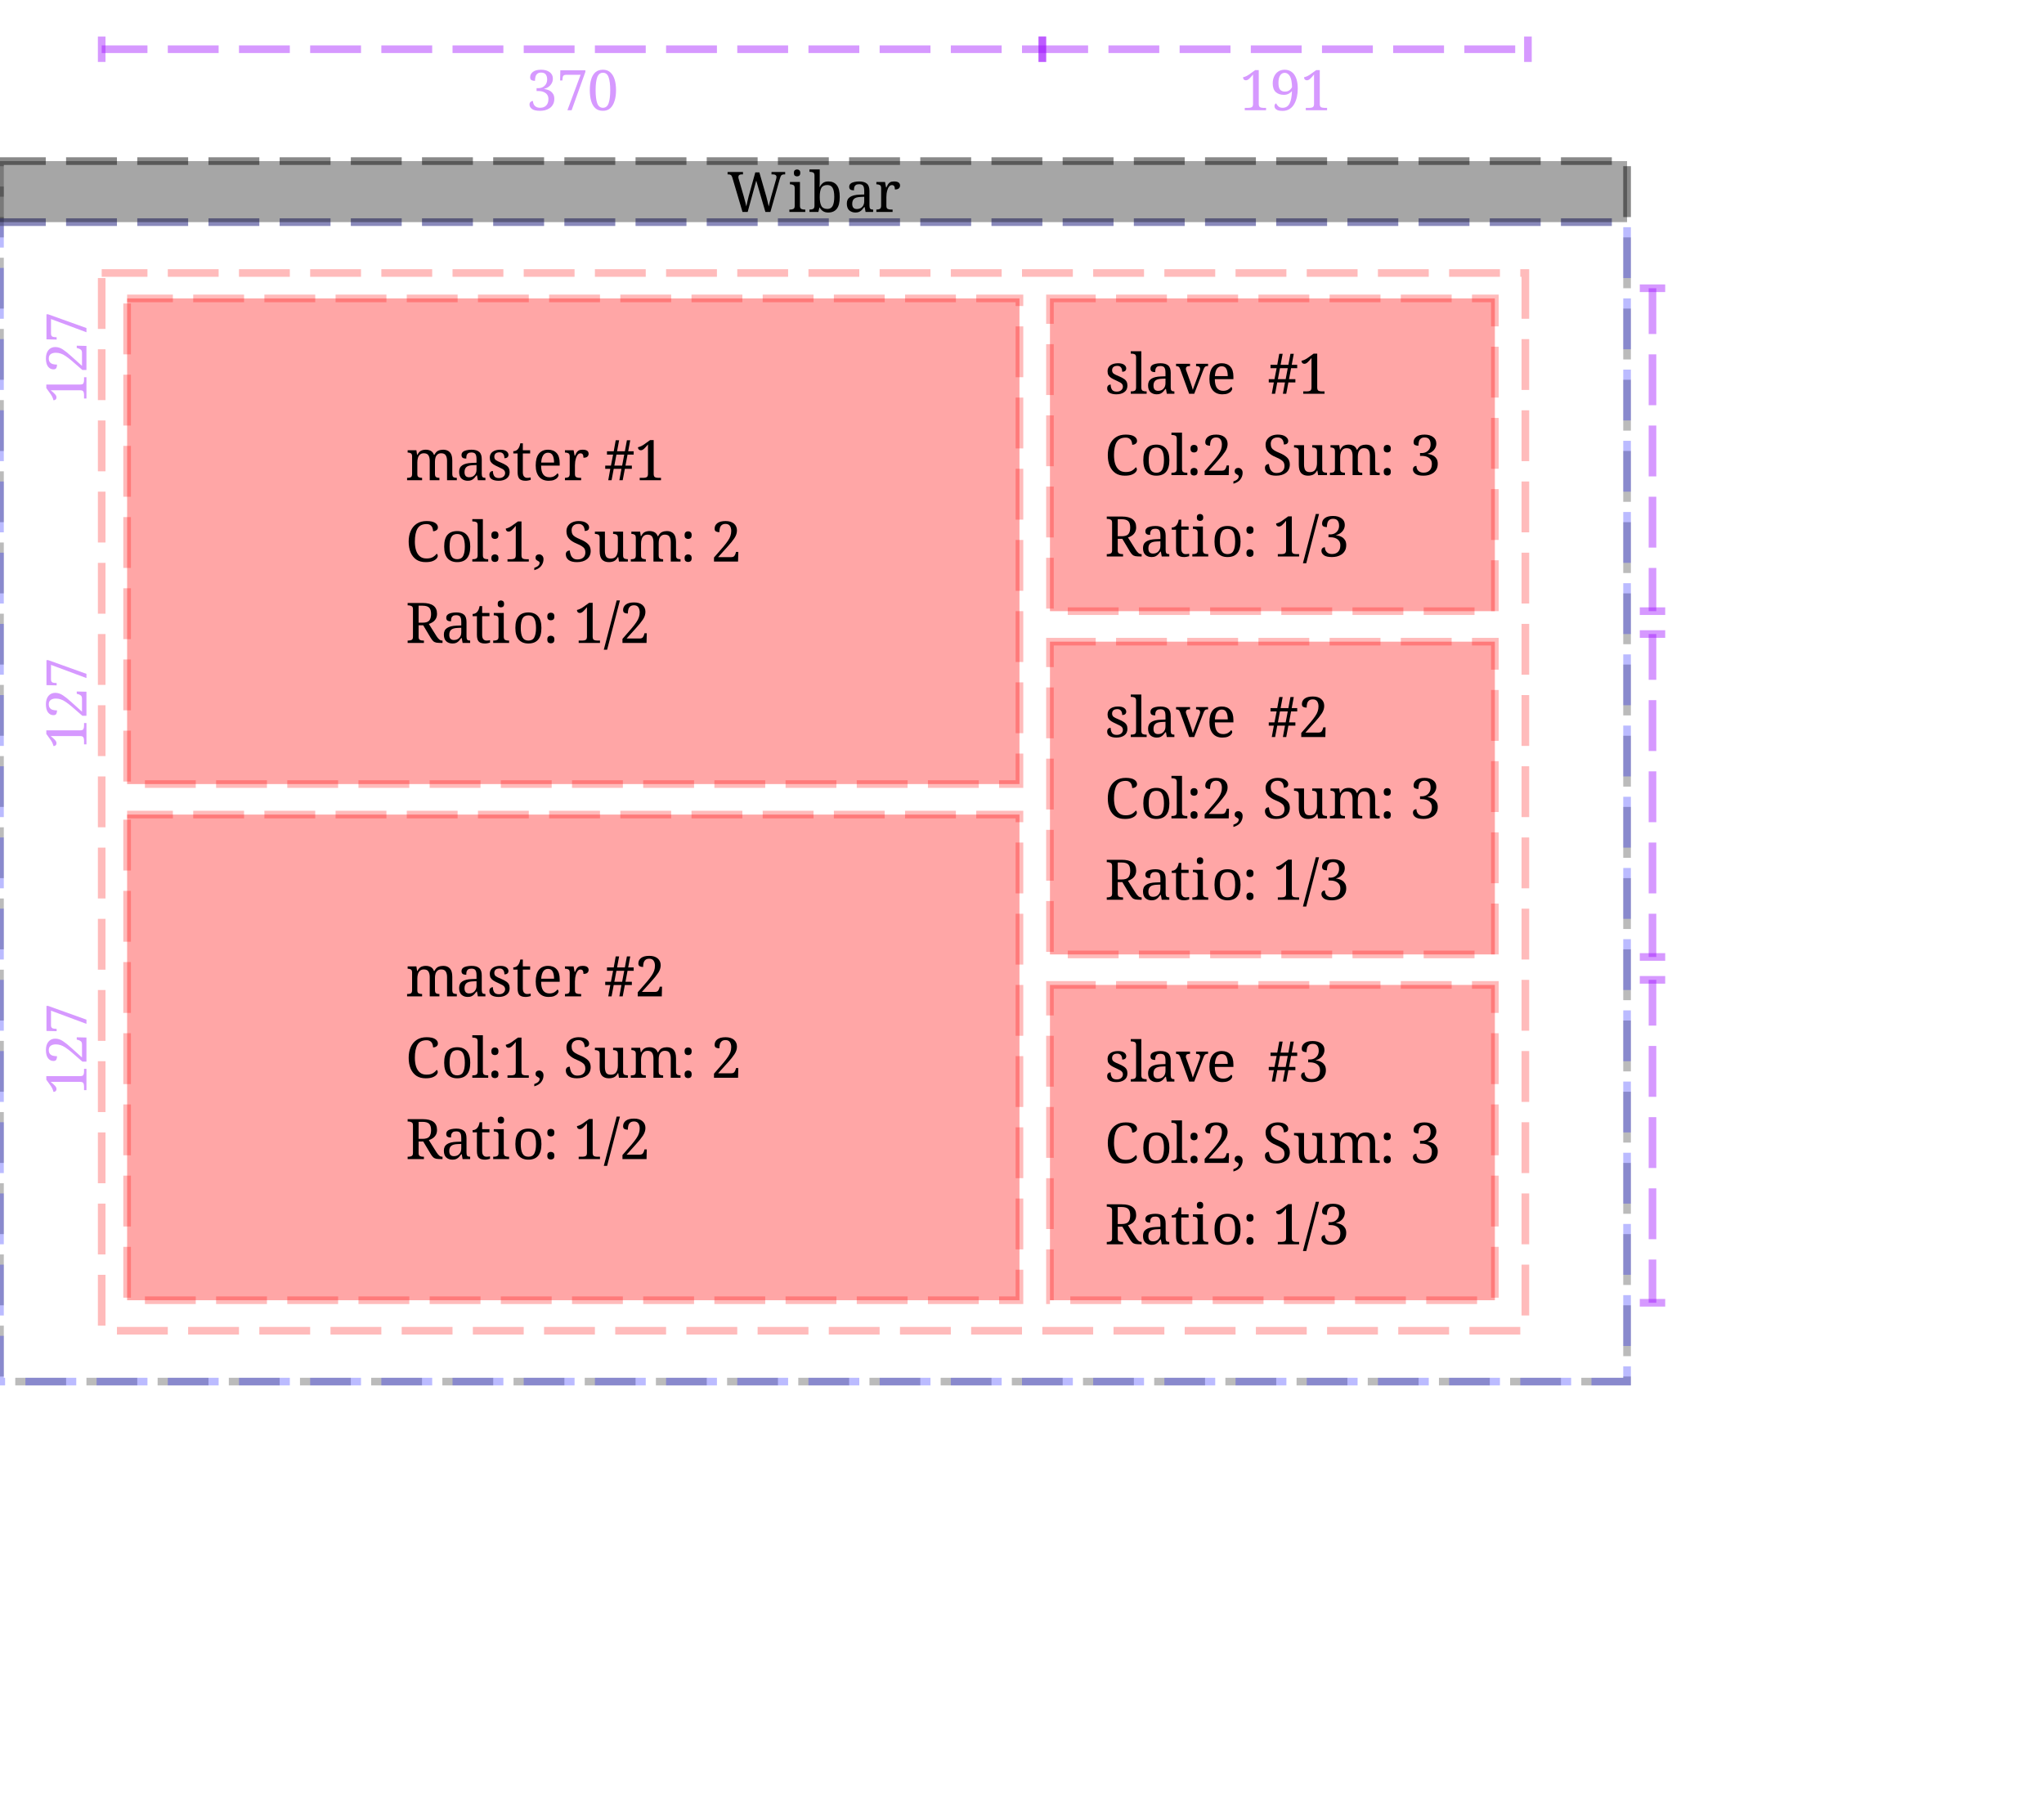 <?xml version="1.0" encoding="UTF-8"?>
<svg xmlns="http://www.w3.org/2000/svg" xmlns:xlink="http://www.w3.org/1999/xlink" width="402pt" height="353.68pt" viewBox="0 0 402 353.68" version="1.1">
<defs>
<g>
<symbol overflow="visible" id="glyph0-0">
<path style="stroke:none;" d="M 1.031 0 L 1.031 -7.859 L 5.562 -7.859 L 5.562 0 Z M 1.594 -0.562 L 5 -0.562 L 5 -7.297 L 1.594 -7.297 Z M 1.594 -0.562 "/>
</symbol>
<symbol overflow="visible" id="glyph0-1">
<path style="stroke:none;" d="M 3.031 0 L 1.016 -6.812 C 0.941 -7.039 0.848 -7.191 0.734 -7.266 C 0.617 -7.348 0.453 -7.391 0.234 -7.391 L 0.094 -7.391 L 0.094 -7.859 L 3.125 -7.859 L 3.125 -7.391 L 2.875 -7.391 C 2.438 -7.391 2.219 -7.211 2.219 -6.859 C 2.219 -6.805 2.223 -6.742 2.234 -6.672 C 2.254 -6.609 2.273 -6.535 2.297 -6.453 L 3.312 -2.938 C 3.406 -2.602 3.492 -2.273 3.578 -1.953 C 3.66 -1.629 3.727 -1.336 3.781 -1.078 C 3.844 -1.359 3.91 -1.672 3.984 -2.016 C 4.055 -2.359 4.141 -2.707 4.234 -3.062 L 5.547 -7.781 L 6.344 -7.781 L 7.719 -3.016 C 7.812 -2.648 7.898 -2.301 7.984 -1.969 C 8.066 -1.633 8.133 -1.336 8.188 -1.078 C 8.238 -1.336 8.301 -1.613 8.375 -1.906 C 8.445 -2.207 8.531 -2.531 8.625 -2.875 L 9.594 -6.281 C 9.613 -6.363 9.641 -6.461 9.672 -6.578 C 9.703 -6.703 9.719 -6.797 9.719 -6.859 C 9.719 -7.211 9.473 -7.391 8.984 -7.391 L 8.734 -7.391 L 8.734 -7.859 L 11.422 -7.859 L 11.422 -7.391 L 11.203 -7.391 C 10.992 -7.391 10.828 -7.336 10.703 -7.234 C 10.586 -7.129 10.477 -6.895 10.375 -6.531 L 8.516 0 L 7.531 0 L 5.734 -6.156 L 4.047 0 Z M 3.031 0 "/>
</symbol>
<symbol overflow="visible" id="glyph0-2">
<path style="stroke:none;" d="M 1.766 -7 C 1.586 -7 1.438 -7.047 1.312 -7.141 C 1.195 -7.242 1.141 -7.422 1.141 -7.672 C 1.141 -7.93 1.195 -8.109 1.312 -8.203 C 1.438 -8.305 1.586 -8.359 1.766 -8.359 C 1.941 -8.359 2.086 -8.305 2.203 -8.203 C 2.328 -8.109 2.391 -7.93 2.391 -7.672 C 2.391 -7.422 2.328 -7.242 2.203 -7.141 C 2.086 -7.047 1.941 -7 1.766 -7 Z M 0.25 0 L 0.25 -0.469 L 0.391 -0.469 C 0.641 -0.469 0.852 -0.508 1.031 -0.594 C 1.207 -0.676 1.297 -0.879 1.297 -1.203 L 1.297 -4.688 C 1.297 -5.008 1.207 -5.211 1.031 -5.297 C 0.852 -5.391 0.641 -5.438 0.391 -5.438 L 0.359 -5.438 L 0.359 -5.891 L 2.328 -5.891 L 2.328 -1.25 C 2.328 -0.906 2.414 -0.688 2.594 -0.594 C 2.77 -0.508 2.984 -0.469 3.234 -0.469 L 3.375 -0.469 L 3.375 0 Z M 0.25 0 "/>
</symbol>
<symbol overflow="visible" id="glyph0-3">
<path style="stroke:none;" d="M 3.906 0.109 C 3.477 0.109 3.129 0.02 2.859 -0.156 C 2.598 -0.332 2.383 -0.566 2.219 -0.859 L 2.156 -0.859 L 1.953 0 L 0.203 0 L 0.203 -0.469 L 0.281 -0.469 C 0.531 -0.469 0.742 -0.508 0.922 -0.594 C 1.098 -0.688 1.188 -0.906 1.188 -1.25 L 1.188 -7.156 C 1.188 -7.477 1.098 -7.68 0.922 -7.766 C 0.742 -7.848 0.531 -7.891 0.281 -7.891 L 0.203 -7.891 L 0.203 -8.359 L 2.219 -8.359 L 2.219 -6.344 C 2.219 -6.219 2.219 -6.055 2.219 -5.859 C 2.219 -5.66 2.211 -5.473 2.203 -5.297 C 2.191 -5.117 2.18 -4.988 2.172 -4.906 L 2.219 -4.906 C 2.383 -5.238 2.598 -5.504 2.859 -5.703 C 3.129 -5.898 3.477 -6 3.906 -6 C 4.633 -6 5.191 -5.754 5.578 -5.266 C 5.961 -4.785 6.156 -4.016 6.156 -2.953 C 6.156 -1.891 5.961 -1.113 5.578 -0.625 C 5.191 -0.133 4.633 0.109 3.906 0.109 Z M 3.734 -0.594 C 4.211 -0.594 4.555 -0.797 4.766 -1.203 C 4.973 -1.609 5.078 -2.195 5.078 -2.969 C 5.078 -3.75 4.973 -4.332 4.766 -4.719 C 4.555 -5.102 4.207 -5.297 3.719 -5.297 C 3.145 -5.297 2.75 -5.102 2.531 -4.719 C 2.32 -4.332 2.219 -3.742 2.219 -2.953 C 2.219 -2.191 2.32 -1.609 2.531 -1.203 C 2.75 -0.797 3.148 -0.594 3.734 -0.594 Z M 3.734 -0.594 "/>
</symbol>
<symbol overflow="visible" id="glyph0-4">
<path style="stroke:none;" d="M 2.25 0.109 C 1.758 0.109 1.352 -0.031 1.031 -0.312 C 0.707 -0.602 0.547 -1.051 0.547 -1.656 C 0.547 -2.238 0.754 -2.664 1.172 -2.938 C 1.586 -3.219 2.219 -3.375 3.062 -3.406 L 3.969 -3.438 L 3.969 -4.109 C 3.969 -4.367 3.945 -4.598 3.906 -4.797 C 3.863 -5.004 3.77 -5.164 3.625 -5.281 C 3.477 -5.395 3.254 -5.453 2.953 -5.453 C 2.672 -5.453 2.457 -5.398 2.312 -5.297 C 2.164 -5.191 2.066 -5.051 2.016 -4.875 C 1.973 -4.695 1.953 -4.488 1.953 -4.25 C 1.641 -4.25 1.406 -4.301 1.25 -4.406 C 1.094 -4.52 1.016 -4.703 1.016 -4.953 C 1.016 -5.203 1.102 -5.406 1.281 -5.562 C 1.457 -5.719 1.695 -5.828 2 -5.891 C 2.301 -5.961 2.629 -6 2.984 -6 C 3.66 -6 4.164 -5.852 4.5 -5.562 C 4.832 -5.281 5 -4.797 5 -4.109 L 5 -1.25 C 5 -0.945 5.051 -0.738 5.156 -0.625 C 5.258 -0.52 5.438 -0.469 5.688 -0.469 L 5.719 -0.469 L 5.719 0 L 4.234 0 L 4.062 -0.953 L 3.969 -0.953 C 3.812 -0.742 3.66 -0.562 3.516 -0.406 C 3.367 -0.25 3.195 -0.125 3 -0.031 C 2.812 0.062 2.562 0.109 2.25 0.109 Z M 2.516 -0.578 C 2.953 -0.578 3.301 -0.711 3.562 -0.984 C 3.832 -1.254 3.969 -1.625 3.969 -2.094 L 3.969 -2.984 L 3.266 -2.953 C 2.641 -2.93 2.207 -2.805 1.969 -2.578 C 1.727 -2.359 1.609 -2.031 1.609 -1.594 C 1.609 -0.914 1.91 -0.578 2.516 -0.578 Z M 2.516 -0.578 "/>
</symbol>
<symbol overflow="visible" id="glyph0-5">
<path style="stroke:none;" d="M 0.359 0 L 0.359 -0.469 L 0.391 -0.469 C 0.641 -0.469 0.852 -0.508 1.031 -0.594 C 1.207 -0.688 1.297 -0.906 1.297 -1.25 L 1.297 -4.688 C 1.297 -5.008 1.207 -5.211 1.031 -5.297 C 0.852 -5.391 0.641 -5.438 0.391 -5.438 L 0.359 -5.438 L 0.359 -5.891 L 2.062 -5.891 L 2.266 -4.812 L 2.328 -4.812 C 2.422 -5.031 2.52 -5.227 2.625 -5.406 C 2.738 -5.594 2.883 -5.738 3.062 -5.844 C 3.25 -5.945 3.504 -6 3.828 -6 C 4.234 -6 4.531 -5.93 4.719 -5.797 C 4.914 -5.66 5.016 -5.461 5.016 -5.203 C 5.016 -4.973 4.938 -4.785 4.781 -4.641 C 4.625 -4.492 4.363 -4.422 4 -4.422 C 4 -4.723 3.953 -4.941 3.859 -5.078 C 3.773 -5.211 3.625 -5.281 3.406 -5.281 C 3.207 -5.281 3.035 -5.195 2.891 -5.031 C 2.754 -4.875 2.645 -4.672 2.562 -4.422 C 2.477 -4.172 2.414 -3.91 2.375 -3.641 C 2.344 -3.379 2.328 -3.141 2.328 -2.922 L 2.328 -1.203 C 2.328 -0.879 2.414 -0.676 2.594 -0.594 C 2.781 -0.508 2.992 -0.469 3.234 -0.469 L 3.547 -0.469 L 3.547 0 Z M 0.359 0 "/>
</symbol>
<symbol overflow="visible" id="glyph0-6">
<path style="stroke:none;" d="M 2.312 0.109 C 1.758 0.109 1.316 0.008 0.984 -0.188 C 0.66 -0.383 0.5 -0.676 0.5 -1.062 C 0.5 -1.258 0.535 -1.41 0.609 -1.516 C 0.691 -1.629 0.785 -1.707 0.891 -1.75 C 1.004 -1.789 1.102 -1.812 1.188 -1.812 C 1.188 -1.438 1.27 -1.109 1.438 -0.828 C 1.613 -0.555 1.926 -0.422 2.375 -0.422 C 2.758 -0.422 3.055 -0.516 3.266 -0.703 C 3.484 -0.891 3.594 -1.129 3.594 -1.422 C 3.594 -1.598 3.551 -1.742 3.469 -1.859 C 3.395 -1.984 3.258 -2.102 3.062 -2.219 C 2.863 -2.332 2.586 -2.469 2.234 -2.625 C 1.859 -2.789 1.547 -2.953 1.297 -3.109 C 1.055 -3.266 0.875 -3.445 0.75 -3.656 C 0.633 -3.863 0.578 -4.125 0.578 -4.438 C 0.578 -4.938 0.766 -5.32 1.141 -5.594 C 1.516 -5.863 2.016 -6 2.641 -6 C 3.172 -6 3.57 -5.898 3.844 -5.703 C 4.113 -5.504 4.25 -5.266 4.25 -4.984 C 4.25 -4.785 4.18 -4.625 4.047 -4.5 C 3.91 -4.383 3.711 -4.328 3.453 -4.328 C 3.453 -4.691 3.375 -4.973 3.219 -5.172 C 3.062 -5.379 2.828 -5.484 2.516 -5.484 C 2.141 -5.484 1.867 -5.398 1.703 -5.234 C 1.547 -5.078 1.469 -4.867 1.469 -4.609 C 1.469 -4.328 1.57 -4.109 1.781 -3.953 C 1.988 -3.805 2.336 -3.633 2.828 -3.438 C 3.211 -3.281 3.523 -3.117 3.766 -2.953 C 4.016 -2.797 4.195 -2.609 4.312 -2.391 C 4.426 -2.18 4.484 -1.922 4.484 -1.609 C 4.484 -1.047 4.281 -0.617 3.875 -0.328 C 3.477 -0.035 2.957 0.109 2.312 0.109 Z M 2.312 0.109 "/>
</symbol>
<symbol overflow="visible" id="glyph0-7">
<path style="stroke:none;" d="M 0.141 0 L 0.141 -0.469 L 0.281 -0.469 C 0.531 -0.469 0.742 -0.508 0.922 -0.594 C 1.098 -0.688 1.188 -0.906 1.188 -1.25 L 1.188 -7.156 C 1.188 -7.477 1.098 -7.68 0.922 -7.766 C 0.742 -7.848 0.531 -7.891 0.281 -7.891 L 0.141 -7.891 L 0.141 -8.359 L 2.219 -8.359 L 2.219 -1.25 C 2.219 -0.906 2.305 -0.688 2.484 -0.594 C 2.66 -0.508 2.875 -0.469 3.125 -0.469 L 3.266 -0.469 L 3.266 0 Z M 0.141 0 "/>
</symbol>
<symbol overflow="visible" id="glyph0-8">
<path style="stroke:none;" d="M 2.625 0 L 0.859 -4.844 C 0.773 -5.082 0.676 -5.238 0.562 -5.312 C 0.445 -5.395 0.273 -5.438 0.047 -5.438 L 0.047 -5.891 L 2.797 -5.891 L 2.797 -5.438 L 2.656 -5.438 C 2.207 -5.438 1.984 -5.258 1.984 -4.906 C 1.984 -4.844 1.988 -4.781 2 -4.719 C 2.02 -4.656 2.047 -4.582 2.078 -4.5 L 2.828 -2.422 C 2.93 -2.148 3.031 -1.852 3.125 -1.531 C 3.219 -1.219 3.289 -0.961 3.344 -0.766 C 3.383 -0.922 3.461 -1.145 3.578 -1.438 C 3.691 -1.727 3.797 -2.008 3.891 -2.281 L 4.688 -4.422 C 4.75 -4.598 4.781 -4.754 4.781 -4.891 C 4.781 -5.254 4.539 -5.438 4.062 -5.438 L 3.984 -5.438 L 3.984 -5.891 L 6.344 -5.891 L 6.344 -5.438 L 6.203 -5.438 C 5.992 -5.438 5.832 -5.379 5.719 -5.266 C 5.613 -5.16 5.5 -4.93 5.375 -4.578 L 3.625 0 Z M 2.625 0 "/>
</symbol>
<symbol overflow="visible" id="glyph0-9">
<path style="stroke:none;" d="M 3.156 0.109 C 2.352 0.109 1.727 -0.148 1.281 -0.672 C 0.832 -1.203 0.609 -1.945 0.609 -2.906 C 0.609 -3.926 0.816 -4.695 1.234 -5.219 C 1.66 -5.738 2.266 -6 3.047 -6 C 3.754 -6 4.312 -5.781 4.719 -5.344 C 5.125 -4.906 5.328 -4.25 5.328 -3.375 L 5.328 -2.875 L 1.672 -2.875 C 1.68 -2.07 1.82 -1.488 2.094 -1.125 C 2.375 -0.758 2.781 -0.578 3.312 -0.578 C 3.695 -0.578 4.02 -0.656 4.281 -0.812 C 4.551 -0.977 4.754 -1.16 4.891 -1.359 C 4.941 -1.328 4.988 -1.281 5.031 -1.219 C 5.07 -1.156 5.094 -1.078 5.094 -0.984 C 5.094 -0.836 5.02 -0.676 4.875 -0.5 C 4.738 -0.332 4.523 -0.188 4.234 -0.062 C 3.953 0.051 3.594 0.109 3.156 0.109 Z M 1.688 -3.469 L 4.219 -3.469 C 4.219 -4.051 4.129 -4.52 3.953 -4.875 C 3.773 -5.227 3.469 -5.406 3.031 -5.406 C 2.625 -5.406 2.305 -5.238 2.078 -4.906 C 1.859 -4.57 1.727 -4.094 1.688 -3.469 Z M 1.688 -3.469 "/>
</symbol>
<symbol overflow="visible" id="glyph0-10">
<path style="stroke:none;" d=""/>
</symbol>
<symbol overflow="visible" id="glyph0-11">
<path style="stroke:none;" d="M 0.875 0 L 1.281 -2.234 L 0.281 -2.234 L 0.281 -2.875 L 1.406 -2.875 L 1.828 -5.031 L 0.625 -5.031 L 0.625 -5.688 L 1.953 -5.688 L 2.344 -7.859 L 3.016 -7.859 L 2.609 -5.688 L 4.141 -5.688 L 4.547 -7.859 L 5.203 -7.859 L 4.797 -5.688 L 5.875 -5.688 L 5.875 -5.031 L 4.672 -5.031 L 4.266 -2.875 L 5.516 -2.875 L 5.516 -2.234 L 4.141 -2.234 L 3.719 0 L 3.062 0 L 3.469 -2.234 L 1.953 -2.234 L 1.531 0 Z M 2.078 -2.875 L 3.609 -2.875 L 4.016 -5.031 L 2.484 -5.031 Z M 2.078 -2.875 "/>
</symbol>
<symbol overflow="visible" id="glyph0-12">
<path style="stroke:none;" d="M 0.672 0 L 0.672 -0.797 L 2.516 -2.922 C 2.898 -3.379 3.203 -3.773 3.422 -4.109 C 3.648 -4.441 3.812 -4.758 3.906 -5.062 C 4.008 -5.363 4.062 -5.68 4.062 -6.016 C 4.062 -6.43 3.973 -6.766 3.797 -7.016 C 3.617 -7.273 3.336 -7.406 2.953 -7.406 C 2.617 -7.406 2.363 -7.328 2.188 -7.172 C 2.008 -7.023 1.891 -6.828 1.828 -6.578 C 1.766 -6.336 1.734 -6.07 1.734 -5.781 C 1.473 -5.781 1.25 -5.828 1.062 -5.922 C 0.883 -6.023 0.797 -6.211 0.797 -6.484 C 0.797 -6.91 0.973 -7.266 1.328 -7.547 C 1.691 -7.828 2.234 -7.969 2.953 -7.969 C 3.648 -7.969 4.195 -7.801 4.594 -7.469 C 4.988 -7.133 5.188 -6.688 5.188 -6.125 C 5.188 -5.613 5.023 -5.113 4.703 -4.625 C 4.379 -4.133 3.926 -3.57 3.344 -2.938 L 1.484 -0.875 L 4.031 -0.875 C 4.352 -0.875 4.57 -0.957 4.688 -1.125 C 4.812 -1.301 4.898 -1.492 4.953 -1.703 L 5 -1.906 L 5.453 -1.906 L 5.406 0 Z M 0.672 0 "/>
</symbol>
<symbol overflow="visible" id="glyph0-13">
<path style="stroke:none;" d="M 3.969 0.109 C 3.238 0.109 2.625 -0.055 2.125 -0.391 C 1.633 -0.734 1.258 -1.207 1 -1.812 C 0.75 -2.414 0.625 -3.125 0.625 -3.938 C 0.625 -4.727 0.758 -5.426 1.031 -6.031 C 1.301 -6.633 1.695 -7.109 2.219 -7.453 C 2.738 -7.797 3.383 -7.969 4.156 -7.969 C 4.906 -7.969 5.461 -7.848 5.828 -7.609 C 6.191 -7.379 6.375 -7.086 6.375 -6.734 C 6.375 -6.492 6.281 -6.305 6.094 -6.172 C 5.914 -6.035 5.691 -5.969 5.422 -5.969 C 5.422 -6.188 5.379 -6.406 5.297 -6.625 C 5.223 -6.844 5.094 -7.02 4.906 -7.156 C 4.719 -7.301 4.461 -7.375 4.141 -7.375 C 3.305 -7.375 2.711 -7.078 2.359 -6.484 C 2.016 -5.891 1.844 -5.039 1.844 -3.938 C 1.844 -3.281 1.922 -2.703 2.078 -2.203 C 2.242 -1.703 2.492 -1.312 2.828 -1.031 C 3.16 -0.75 3.598 -0.609 4.141 -0.609 C 4.672 -0.609 5.086 -0.703 5.391 -0.891 C 5.703 -1.078 5.945 -1.297 6.125 -1.547 C 6.188 -1.516 6.238 -1.461 6.281 -1.391 C 6.32 -1.316 6.344 -1.227 6.344 -1.125 C 6.344 -0.938 6.254 -0.75 6.078 -0.562 C 5.91 -0.375 5.648 -0.211 5.297 -0.078 C 4.953 0.047 4.508 0.109 3.969 0.109 Z M 3.969 0.109 "/>
</symbol>
<symbol overflow="visible" id="glyph0-14">
<path style="stroke:none;" d="M 3.156 0.109 C 2.363 0.109 1.738 -0.141 1.281 -0.641 C 0.832 -1.148 0.609 -1.922 0.609 -2.953 C 0.609 -3.984 0.82 -4.75 1.25 -5.25 C 1.688 -5.75 2.332 -6 3.188 -6 C 3.977 -6 4.598 -5.75 5.047 -5.25 C 5.504 -4.75 5.734 -3.984 5.734 -2.953 C 5.734 -1.922 5.516 -1.148 5.078 -0.641 C 4.648 -0.141 4.008 0.109 3.156 0.109 Z M 3.172 -0.469 C 3.723 -0.469 4.109 -0.676 4.328 -1.094 C 4.555 -1.52 4.672 -2.141 4.672 -2.953 C 4.672 -3.773 4.555 -4.391 4.328 -4.797 C 4.109 -5.211 3.723 -5.422 3.172 -5.422 C 2.617 -5.422 2.227 -5.211 2 -4.797 C 1.781 -4.391 1.672 -3.773 1.672 -2.953 C 1.672 -2.141 1.785 -1.52 2.016 -1.094 C 2.242 -0.676 2.629 -0.469 3.172 -0.469 Z M 3.172 -0.469 "/>
</symbol>
<symbol overflow="visible" id="glyph0-15">
<path style="stroke:none;" d="M 1.578 -4.453 C 1.391 -4.453 1.227 -4.504 1.094 -4.609 C 0.957 -4.723 0.891 -4.922 0.891 -5.203 C 0.891 -5.484 0.957 -5.676 1.094 -5.781 C 1.227 -5.895 1.391 -5.953 1.578 -5.953 C 1.773 -5.953 1.941 -5.895 2.078 -5.781 C 2.211 -5.676 2.281 -5.484 2.281 -5.203 C 2.281 -4.922 2.211 -4.723 2.078 -4.609 C 1.941 -4.504 1.773 -4.453 1.578 -4.453 Z M 1.578 0.078 C 1.391 0.078 1.227 0.023 1.094 -0.078 C 0.957 -0.191 0.891 -0.391 0.891 -0.672 C 0.891 -0.953 0.957 -1.145 1.094 -1.25 C 1.227 -1.363 1.391 -1.422 1.578 -1.422 C 1.773 -1.422 1.941 -1.363 2.078 -1.25 C 2.211 -1.145 2.281 -0.953 2.281 -0.672 C 2.281 -0.391 2.211 -0.191 2.078 -0.078 C 1.941 0.023 1.773 0.078 1.578 0.078 Z M 1.578 0.078 "/>
</symbol>
<symbol overflow="visible" id="glyph0-16">
<path style="stroke:none;" d="M 0.328 1.688 L 0.328 1.234 C 1.023 1.004 1.375 0.672 1.375 0.234 C 1.375 0.129 1.332 0.051 1.25 0 C 1.176 -0.062 1.082 -0.117 0.969 -0.172 C 0.863 -0.223 0.77 -0.289 0.688 -0.375 C 0.613 -0.469 0.578 -0.598 0.578 -0.766 C 0.578 -0.984 0.645 -1.145 0.781 -1.25 C 0.914 -1.363 1.082 -1.422 1.281 -1.422 C 1.508 -1.422 1.707 -1.336 1.875 -1.172 C 2.051 -1.004 2.141 -0.77 2.141 -0.469 C 2.141 0 2 0.426 1.719 0.812 C 1.445 1.207 0.984 1.5 0.328 1.688 Z M 0.328 1.688 "/>
</symbol>
<symbol overflow="visible" id="glyph0-17">
<path style="stroke:none;" d="M 2.719 0.109 C 2 0.109 1.453 -0.031 1.078 -0.312 C 0.711 -0.602 0.531 -0.977 0.531 -1.438 C 0.531 -1.656 0.598 -1.832 0.734 -1.969 C 0.879 -2.102 1.07 -2.172 1.312 -2.172 C 1.332 -1.879 1.395 -1.598 1.5 -1.328 C 1.602 -1.055 1.758 -0.836 1.969 -0.672 C 2.176 -0.504 2.457 -0.422 2.812 -0.422 C 3.301 -0.422 3.68 -0.539 3.953 -0.781 C 4.234 -1.02 4.375 -1.363 4.375 -1.812 C 4.375 -2.082 4.32 -2.312 4.219 -2.5 C 4.113 -2.688 3.938 -2.859 3.688 -3.016 C 3.445 -3.18 3.109 -3.352 2.672 -3.531 C 1.992 -3.812 1.488 -4.141 1.156 -4.516 C 0.82 -4.891 0.656 -5.375 0.656 -5.969 C 0.656 -6.383 0.758 -6.738 0.969 -7.031 C 1.176 -7.332 1.457 -7.562 1.812 -7.719 C 2.176 -7.883 2.594 -7.969 3.062 -7.969 C 3.707 -7.969 4.207 -7.844 4.562 -7.594 C 4.926 -7.344 5.109 -7.055 5.109 -6.734 C 5.109 -6.492 5.031 -6.312 4.875 -6.188 C 4.719 -6.07 4.508 -6.016 4.25 -6.016 C 4.25 -6.242 4.207 -6.461 4.125 -6.672 C 4.051 -6.891 3.922 -7.066 3.734 -7.203 C 3.555 -7.336 3.316 -7.406 3.016 -7.406 C 2.586 -7.406 2.254 -7.289 2.016 -7.062 C 1.785 -6.844 1.672 -6.539 1.672 -6.156 C 1.672 -5.863 1.723 -5.613 1.828 -5.406 C 1.93 -5.207 2.109 -5.031 2.359 -4.875 C 2.609 -4.719 2.945 -4.551 3.375 -4.375 C 4.02 -4.113 4.52 -3.812 4.875 -3.469 C 5.238 -3.125 5.422 -2.664 5.422 -2.094 C 5.422 -1.406 5.176 -0.863 4.688 -0.469 C 4.195 -0.082 3.539 0.109 2.719 0.109 Z M 2.719 0.109 "/>
</symbol>
<symbol overflow="visible" id="glyph0-18">
<path style="stroke:none;" d="M 3 0.109 C 2.426 0.109 1.977 -0.055 1.656 -0.391 C 1.344 -0.734 1.188 -1.285 1.188 -2.047 L 1.188 -4.688 C 1.188 -5.008 1.098 -5.211 0.922 -5.297 C 0.742 -5.391 0.531 -5.438 0.281 -5.438 L 0.25 -5.438 L 0.25 -5.891 L 2.219 -5.891 L 2.219 -2.094 C 2.219 -1.625 2.297 -1.254 2.453 -0.984 C 2.617 -0.723 2.926 -0.594 3.375 -0.594 C 3.863 -0.594 4.219 -0.754 4.438 -1.078 C 4.656 -1.41 4.766 -1.844 4.766 -2.375 L 4.766 -4.641 C 4.766 -4.984 4.676 -5.203 4.5 -5.297 C 4.32 -5.391 4.109 -5.438 3.859 -5.438 L 3.828 -5.438 L 3.828 -5.891 L 5.797 -5.891 L 5.797 -1.203 C 5.797 -0.879 5.883 -0.676 6.062 -0.594 C 6.25 -0.508 6.461 -0.469 6.703 -0.469 L 6.734 -0.469 L 6.734 0 L 4.984 0 L 4.844 -0.891 L 4.781 -0.891 C 4.551 -0.484 4.285 -0.211 3.984 -0.078 C 3.691 0.047 3.363 0.109 3 0.109 Z M 3 0.109 "/>
</symbol>
<symbol overflow="visible" id="glyph0-19">
<path style="stroke:none;" d="M 0.312 0 L 0.312 -0.469 L 0.453 -0.469 C 0.703 -0.469 0.906 -0.508 1.062 -0.594 C 1.219 -0.688 1.297 -0.906 1.297 -1.25 L 1.297 -4.688 C 1.297 -5.008 1.211 -5.211 1.047 -5.297 C 0.891 -5.391 0.691 -5.438 0.453 -5.438 L 0.422 -5.438 L 0.422 -5.891 L 2.141 -5.891 L 2.281 -5 L 2.344 -5 C 2.562 -5.414 2.805 -5.688 3.078 -5.812 C 3.359 -5.938 3.664 -6 4 -6 C 4.352 -6 4.672 -5.926 4.953 -5.781 C 5.242 -5.633 5.457 -5.375 5.594 -5 L 5.688 -5 C 5.906 -5.414 6.16 -5.688 6.453 -5.812 C 6.754 -5.938 7.07 -6 7.406 -6 C 7.977 -6 8.422 -5.828 8.734 -5.484 C 9.047 -5.148 9.203 -4.602 9.203 -3.844 L 9.203 -1.25 C 9.203 -0.906 9.281 -0.688 9.438 -0.594 C 9.602 -0.508 9.805 -0.469 10.047 -0.469 L 10.094 -0.469 L 10.094 0 L 8.172 0 L 8.172 -3.797 C 8.172 -4.273 8.082 -4.645 7.906 -4.906 C 7.738 -5.164 7.441 -5.297 7.016 -5.297 C 6.711 -5.297 6.473 -5.219 6.297 -5.062 C 6.117 -4.914 5.988 -4.719 5.906 -4.469 C 5.832 -4.227 5.797 -3.957 5.797 -3.656 L 5.797 -1.25 C 5.797 -0.906 5.875 -0.688 6.031 -0.594 C 6.188 -0.508 6.391 -0.469 6.641 -0.469 L 6.672 -0.469 L 6.672 0 L 4.766 0 L 4.766 -3.797 C 4.766 -4.273 4.676 -4.645 4.5 -4.906 C 4.332 -5.164 4.035 -5.297 3.609 -5.297 C 3.297 -5.297 3.047 -5.211 2.859 -5.047 C 2.672 -4.891 2.535 -4.676 2.453 -4.406 C 2.367 -4.133 2.328 -3.836 2.328 -3.516 L 2.328 -1.203 C 2.328 -0.879 2.414 -0.676 2.594 -0.594 C 2.781 -0.508 2.992 -0.469 3.234 -0.469 L 3.266 -0.469 L 3.266 0 Z M 0.312 0 "/>
</symbol>
<symbol overflow="visible" id="glyph0-20">
<path style="stroke:none;" d="M 2.719 0.109 C 1.988 0.109 1.457 -0.008 1.125 -0.25 C 0.801 -0.5 0.641 -0.785 0.641 -1.109 C 0.641 -1.328 0.703 -1.5 0.828 -1.625 C 0.953 -1.75 1.117 -1.812 1.328 -1.812 C 1.328 -1.438 1.445 -1.117 1.688 -0.859 C 1.938 -0.609 2.285 -0.484 2.734 -0.484 C 3.023 -0.484 3.289 -0.539 3.531 -0.656 C 3.781 -0.77 3.977 -0.953 4.125 -1.203 C 4.281 -1.461 4.359 -1.812 4.359 -2.25 C 4.359 -2.719 4.18 -3.086 3.828 -3.359 C 3.473 -3.641 2.988 -3.781 2.375 -3.781 L 2.031 -3.781 L 2.031 -4.344 L 2.375 -4.344 C 2.695 -4.344 2.988 -4.41 3.25 -4.547 C 3.508 -4.691 3.719 -4.891 3.875 -5.141 C 4.031 -5.398 4.109 -5.703 4.109 -6.047 C 4.109 -6.484 4.016 -6.816 3.828 -7.047 C 3.648 -7.285 3.348 -7.406 2.922 -7.406 C 2.598 -7.406 2.348 -7.328 2.172 -7.172 C 1.992 -7.023 1.875 -6.828 1.812 -6.578 C 1.75 -6.336 1.719 -6.07 1.719 -5.781 C 1.445 -5.781 1.219 -5.828 1.031 -5.922 C 0.852 -6.023 0.766 -6.211 0.766 -6.484 C 0.766 -6.91 0.945 -7.266 1.312 -7.547 C 1.676 -7.828 2.211 -7.969 2.922 -7.969 C 3.617 -7.969 4.176 -7.812 4.594 -7.5 C 5.02 -7.195 5.234 -6.77 5.234 -6.219 C 5.234 -5.883 5.156 -5.578 5 -5.297 C 4.852 -5.023 4.645 -4.789 4.375 -4.594 C 4.113 -4.406 3.812 -4.27 3.469 -4.188 C 3.676 -4.164 3.895 -4.117 4.125 -4.047 C 4.363 -3.984 4.586 -3.879 4.797 -3.734 C 5.004 -3.586 5.176 -3.395 5.312 -3.156 C 5.445 -2.914 5.516 -2.613 5.516 -2.25 C 5.516 -1.801 5.426 -1.426 5.25 -1.125 C 5.082 -0.82 4.859 -0.578 4.578 -0.391 C 4.305 -0.211 4.004 -0.082 3.672 0 C 3.348 0.07 3.031 0.109 2.719 0.109 Z M 2.719 0.109 "/>
</symbol>
<symbol overflow="visible" id="glyph0-21">
<path style="stroke:none;" d="M 0.422 0 L 0.422 -0.469 L 0.562 -0.469 C 0.801 -0.469 1.008 -0.508 1.188 -0.594 C 1.375 -0.676 1.469 -0.879 1.469 -1.203 L 1.469 -6.641 C 1.469 -6.961 1.375 -7.164 1.188 -7.25 C 1.008 -7.344 0.801 -7.391 0.562 -7.391 L 0.422 -7.391 L 0.422 -7.859 L 3.375 -7.859 C 5.258 -7.859 6.203 -7.148 6.203 -5.734 C 6.203 -5.336 6.117 -5.004 5.953 -4.734 C 5.797 -4.473 5.594 -4.258 5.344 -4.094 C 5.102 -3.938 4.852 -3.816 4.594 -3.734 L 6.094 -1.344 C 6.281 -1.051 6.461 -0.832 6.641 -0.688 C 6.816 -0.539 7.02 -0.469 7.25 -0.469 L 7.281 -0.469 L 7.281 0 L 7.125 0 C 6.676 0 6.32 -0.02 6.062 -0.062 C 5.812 -0.113 5.609 -0.211 5.453 -0.359 C 5.297 -0.504 5.133 -0.711 4.969 -0.984 L 3.484 -3.469 L 2.578 -3.469 L 2.578 -1.203 C 2.578 -0.879 2.664 -0.676 2.844 -0.594 C 3.02 -0.508 3.227 -0.469 3.469 -0.469 L 3.625 -0.469 L 3.625 0 Z M 2.578 -3.984 L 3.344 -3.984 C 3.988 -3.984 4.43 -4.125 4.672 -4.406 C 4.91 -4.695 5.031 -5.129 5.031 -5.703 C 5.031 -6.285 4.898 -6.703 4.641 -6.953 C 4.379 -7.203 3.941 -7.328 3.328 -7.328 L 2.578 -7.328 Z M 2.578 -3.984 "/>
</symbol>
<symbol overflow="visible" id="glyph0-22">
<path style="stroke:none;" d="M 2.641 0.109 C 2.078 0.109 1.672 -0.016 1.422 -0.266 C 1.172 -0.523 1.047 -0.969 1.047 -1.594 L 1.047 -5.266 L 0.203 -5.266 L 0.203 -5.703 C 0.336 -5.703 0.484 -5.727 0.641 -5.781 C 0.805 -5.844 0.945 -5.938 1.062 -6.062 C 1.188 -6.195 1.289 -6.359 1.375 -6.547 C 1.457 -6.734 1.523 -6.969 1.578 -7.25 L 2.078 -7.25 L 2.078 -5.891 L 3.516 -5.891 L 3.516 -5.266 L 2.078 -5.266 L 2.078 -1.562 C 2.078 -1.188 2.156 -0.91 2.312 -0.734 C 2.469 -0.555 2.672 -0.469 2.922 -0.469 C 3.047 -0.469 3.16 -0.473 3.266 -0.484 C 3.379 -0.504 3.5 -0.523 3.625 -0.547 L 3.625 -0.062 C 3.52 -0.02 3.375 0.016 3.188 0.047 C 3 0.086 2.816 0.109 2.641 0.109 Z M 2.641 0.109 "/>
</symbol>
<symbol overflow="visible" id="glyph0-23">
<path style="stroke:none;" d="M 1.062 0 L 1.062 -0.469 L 1.797 -0.469 C 2.047 -0.469 2.254 -0.508 2.422 -0.594 C 2.598 -0.688 2.688 -0.906 2.688 -1.25 L 2.688 -7.031 C 2.414 -6.688 2.164 -6.41 1.938 -6.203 C 1.719 -5.992 1.5 -5.891 1.281 -5.891 C 1.113 -5.891 0.977 -5.941 0.875 -6.047 C 0.77 -6.16 0.719 -6.305 0.719 -6.484 C 0.945 -6.535 1.18 -6.617 1.422 -6.734 C 1.672 -6.859 1.973 -7.055 2.328 -7.328 L 3.109 -7.891 L 3.812 -7.891 L 3.812 -1.25 C 3.812 -0.906 3.895 -0.688 4.062 -0.594 C 4.238 -0.508 4.453 -0.469 4.703 -0.469 L 5.25 -0.469 L 5.25 0 Z M 1.062 0 "/>
</symbol>
<symbol overflow="visible" id="glyph0-24">
<path style="stroke:none;" d="M 0 1.328 L 2.531 -8.359 L 3.172 -8.359 L 0.656 1.328 Z M 0 1.328 "/>
</symbol>
<symbol overflow="visible" id="glyph0-25">
<path style="stroke:none;" d="M 2.094 0 L 4.688 -6.969 L 1.797 -6.969 C 1.398 -6.969 1.188 -6.781 1.156 -6.406 L 1.109 -5.859 L 0.656 -5.859 L 0.703 -7.859 L 5.625 -7.859 L 5.625 -7.531 L 2.922 0 Z M 2.094 0 "/>
</symbol>
<symbol overflow="visible" id="glyph0-26">
<path style="stroke:none;" d="M 3.078 0.109 C 2.473 0.109 1.977 -0.055 1.594 -0.391 C 1.219 -0.734 0.941 -1.207 0.766 -1.812 C 0.586 -2.426 0.5 -3.141 0.5 -3.953 C 0.5 -4.766 0.586 -5.469 0.766 -6.062 C 0.941 -6.664 1.219 -7.133 1.594 -7.469 C 1.977 -7.801 2.477 -7.969 3.094 -7.969 C 3.664 -7.969 4.141 -7.801 4.516 -7.469 C 4.898 -7.133 5.188 -6.664 5.375 -6.062 C 5.562 -5.457 5.656 -4.75 5.656 -3.938 C 5.656 -3.125 5.555 -2.414 5.359 -1.812 C 5.172 -1.207 4.891 -0.734 4.516 -0.391 C 4.141 -0.055 3.66 0.109 3.078 0.109 Z M 3.078 -0.484 C 3.617 -0.484 3.992 -0.785 4.203 -1.391 C 4.41 -2.004 4.516 -2.852 4.516 -3.938 C 4.516 -5.031 4.41 -5.875 4.203 -6.469 C 3.992 -7.07 3.625 -7.375 3.094 -7.375 C 2.551 -7.375 2.172 -7.07 1.953 -6.469 C 1.742 -5.875 1.641 -5.031 1.641 -3.938 C 1.641 -2.852 1.742 -2.004 1.953 -1.391 C 2.172 -0.785 2.547 -0.484 3.078 -0.484 Z M 3.078 -0.484 "/>
</symbol>
<symbol overflow="visible" id="glyph0-27">
<path style="stroke:none;" d="M 2.5 0.125 C 2.082 0.125 1.754 0.078 1.516 -0.016 C 1.285 -0.117 1.125 -0.238 1.031 -0.375 C 0.945 -0.52 0.906 -0.672 0.906 -0.828 C 0.906 -0.961 0.938 -1.078 1 -1.172 C 1.07 -1.266 1.148 -1.328 1.234 -1.359 C 1.336 -1.129 1.488 -0.926 1.688 -0.75 C 1.883 -0.57 2.16 -0.484 2.516 -0.484 C 3.117 -0.484 3.566 -0.754 3.859 -1.297 C 4.148 -1.836 4.312 -2.66 4.344 -3.766 C 4.188 -3.578 3.973 -3.406 3.703 -3.25 C 3.441 -3.102 3.117 -3.031 2.734 -3.031 C 2.086 -3.031 1.562 -3.211 1.156 -3.578 C 0.758 -3.953 0.562 -4.516 0.562 -5.266 C 0.562 -5.785 0.656 -6.25 0.844 -6.656 C 1.031 -7.062 1.297 -7.379 1.641 -7.609 C 1.992 -7.848 2.422 -7.969 2.922 -7.969 C 3.41 -7.969 3.848 -7.836 4.234 -7.578 C 4.617 -7.316 4.922 -6.914 5.141 -6.375 C 5.367 -5.832 5.484 -5.129 5.484 -4.266 C 5.484 -3.691 5.426 -3.141 5.312 -2.609 C 5.195 -2.086 5.02 -1.617 4.781 -1.203 C 4.551 -0.797 4.242 -0.473 3.859 -0.234 C 3.484 0.004 3.031 0.125 2.5 0.125 Z M 2.969 -3.672 C 3.332 -3.672 3.629 -3.758 3.859 -3.938 C 4.098 -4.125 4.266 -4.332 4.359 -4.562 C 4.336 -5.539 4.195 -6.25 3.938 -6.688 C 3.676 -7.133 3.336 -7.359 2.922 -7.359 C 2.535 -7.359 2.234 -7.188 2.016 -6.844 C 1.797 -6.508 1.688 -6.02 1.688 -5.375 C 1.688 -4.77 1.789 -4.332 2 -4.062 C 2.219 -3.801 2.539 -3.672 2.969 -3.672 Z M 2.969 -3.672 "/>
</symbol>
<symbol overflow="visible" id="glyph1-0">
<path style="stroke:none;" d="M 0 -1.031 L -7.859 -1.031 L -7.859 -5.562 L 0 -5.562 Z M -0.562 -1.594 L -0.562 -5 L -7.297 -5 L -7.297 -1.594 Z M -0.562 -1.594 "/>
</symbol>
<symbol overflow="visible" id="glyph1-1">
<path style="stroke:none;" d="M 0 -1.062 L -0.469 -1.062 L -0.469 -1.797 C -0.469 -2.047 -0.508 -2.254 -0.594 -2.422 C -0.688 -2.598 -0.906 -2.688 -1.25 -2.688 L -7.031 -2.688 C -6.688 -2.414 -6.41 -2.164 -6.203 -1.938 C -5.992 -1.719 -5.891 -1.5 -5.891 -1.281 C -5.891 -1.113 -5.941 -0.977 -6.047 -0.875 C -6.16 -0.77 -6.305 -0.719 -6.484 -0.719 C -6.535 -0.945 -6.617 -1.18 -6.734 -1.422 C -6.859 -1.672 -7.055 -1.973 -7.328 -2.328 L -7.891 -3.109 L -7.891 -3.812 L -1.25 -3.812 C -0.906 -3.812 -0.688 -3.895 -0.594 -4.062 C -0.508 -4.238 -0.469 -4.453 -0.469 -4.703 L -0.469 -5.25 L 0 -5.25 Z M 0 -1.062 "/>
</symbol>
<symbol overflow="visible" id="glyph1-2">
<path style="stroke:none;" d="M 0 -0.672 L -0.797 -0.672 L -2.922 -2.516 C -3.379 -2.898 -3.773 -3.203 -4.109 -3.422 C -4.441 -3.648 -4.758 -3.812 -5.062 -3.906 C -5.363 -4.008 -5.68 -4.062 -6.016 -4.062 C -6.43 -4.062 -6.766 -3.973 -7.016 -3.797 C -7.273 -3.617 -7.406 -3.336 -7.406 -2.953 C -7.406 -2.617 -7.328 -2.363 -7.172 -2.188 C -7.023 -2.008 -6.828 -1.891 -6.578 -1.828 C -6.336 -1.766 -6.07 -1.734 -5.781 -1.734 C -5.781 -1.473 -5.828 -1.25 -5.922 -1.062 C -6.023 -0.883 -6.211 -0.797 -6.484 -0.797 C -6.91 -0.797 -7.266 -0.973 -7.547 -1.328 C -7.828 -1.691 -7.969 -2.234 -7.969 -2.953 C -7.969 -3.648 -7.801 -4.195 -7.469 -4.594 C -7.133 -4.988 -6.688 -5.188 -6.125 -5.188 C -5.613 -5.188 -5.113 -5.023 -4.625 -4.703 C -4.133 -4.379 -3.57 -3.926 -2.938 -3.344 L -0.875 -1.484 L -0.875 -4.031 C -0.875 -4.352 -0.957 -4.57 -1.125 -4.688 C -1.301 -4.812 -1.492 -4.898 -1.703 -4.953 L -1.906 -5 L -1.906 -5.453 L 0 -5.406 Z M 0 -0.672 "/>
</symbol>
<symbol overflow="visible" id="glyph1-3">
<path style="stroke:none;" d="M 0 -2.094 L -6.969 -4.688 L -6.969 -1.797 C -6.969 -1.398 -6.781 -1.188 -6.406 -1.156 L -5.859 -1.109 L -5.859 -0.656 L -7.859 -0.703 L -7.859 -5.625 L -7.531 -5.625 L 0 -2.922 Z M 0 -2.094 "/>
</symbol>
</g>
</defs>
<g id="surface3">
<path style="fill:none;stroke-width:1.5;stroke-linecap:butt;stroke-linejoin:miter;stroke:rgb(0%,0%,0%);stroke-opacity:0.267;stroke-dasharray:10,4;stroke-dashoffset:1;stroke-miterlimit:10;" d="M 0 -0 L 320 -0 L 320 240 L 0 240 Z M 0 -0 " transform="matrix(1,0,0,1,0,31.68)"/>
<path style="fill:none;stroke-width:1.5;stroke-linecap:butt;stroke-linejoin:miter;stroke:rgb(0%,0%,100%);stroke-opacity:0.267;stroke-dasharray:10,4;stroke-dashoffset:1;stroke-miterlimit:10;" d="M 0 12 L 320 12 L 320 240 L 0 240 Z M 0 12 " transform="matrix(1,0,0,1,0,31.68)"/>
<path style="fill:none;stroke-width:1.5;stroke-linecap:butt;stroke-linejoin:miter;stroke:rgb(100%,0%,0%);stroke-opacity:0.267;stroke-dasharray:10,4;stroke-dashoffset:1;stroke-miterlimit:10;" d="M 20 22 L 300 22 L 300 230 L 20 230 Z M 20 22 " transform="matrix(1,0,0,1,0,31.68)"/>
<path style="fill-rule:nonzero;fill:rgb(0%,0%,0%);fill-opacity:0.349;stroke-width:1.5;stroke-linecap:butt;stroke-linejoin:miter;stroke:rgb(0%,0%,0%);stroke-opacity:0.267;stroke-dasharray:10,4;stroke-dashoffset:1;stroke-miterlimit:10;" d="M 0 -0 L 320 -0 L 320 12 L 0 12 Z M 0 -0 " transform="matrix(1,0,0,1,0,31.68)"/>
<g style="fill:rgb(0%,0%,0%);fill-opacity:1;">
  <use xlink:href="#glyph0-1" x="143" y="41.68"/>
  <use xlink:href="#glyph0-2" x="155" y="41.68"/>
  <use xlink:href="#glyph0-3" x="159" y="41.68"/>
  <use xlink:href="#glyph0-4" x="166" y="41.68"/>
  <use xlink:href="#glyph0-5" x="172" y="41.68"/>
</g>
<path style="fill-rule:nonzero;fill:rgb(100%,0%,0%);fill-opacity:0.349;stroke-width:1.5;stroke-linecap:butt;stroke-linejoin:miter;stroke:rgb(100%,0%,0%);stroke-opacity:0.267;stroke-dasharray:10,4;stroke-dashoffset:1;stroke-miterlimit:10;" d="M 206.5 94.5 L 294 94.5 L 294 156 L 206.5 156 Z M 206.5 94.5 " transform="matrix(1,0,0,1,0,31.68)"/>
<g style="fill:rgb(0%,0%,0%);fill-opacity:1;">
  <use xlink:href="#glyph0-6" x="217.25" y="144.93"/>
  <use xlink:href="#glyph0-7" x="222.25" y="144.93"/>
  <use xlink:href="#glyph0-4" x="225.25" y="144.93"/>
  <use xlink:href="#glyph0-8" x="231.25" y="144.93"/>
  <use xlink:href="#glyph0-9" x="237.25" y="144.93"/>
  <use xlink:href="#glyph0-10" x="243.25" y="144.93"/>
  <use xlink:href="#glyph0-10" x="246.25" y="144.93"/>
  <use xlink:href="#glyph0-11" x="249.25" y="144.93"/>
  <use xlink:href="#glyph0-12" x="255.25" y="144.93"/>
  <use xlink:href="#glyph0-10" x="261.25" y="144.93"/>
</g>
<g style="fill:rgb(0%,0%,0%);fill-opacity:1;">
  <use xlink:href="#glyph0-13" x="217.25" y="160.93"/>
  <use xlink:href="#glyph0-14" x="224.25" y="160.93"/>
  <use xlink:href="#glyph0-7" x="230.25" y="160.93"/>
  <use xlink:href="#glyph0-15" x="233.25" y="160.93"/>
  <use xlink:href="#glyph0-12" x="236.25" y="160.93"/>
  <use xlink:href="#glyph0-16" x="242.25" y="160.93"/>
  <use xlink:href="#glyph0-10" x="245.25" y="160.93"/>
  <use xlink:href="#glyph0-17" x="248.25" y="160.93"/>
  <use xlink:href="#glyph0-18" x="254.25" y="160.93"/>
  <use xlink:href="#glyph0-19" x="261.25" y="160.93"/>
  <use xlink:href="#glyph0-15" x="271.25" y="160.93"/>
  <use xlink:href="#glyph0-10" x="274.25" y="160.93"/>
  <use xlink:href="#glyph0-20" x="277.25" y="160.93"/>
</g>
<g style="fill:rgb(0%,0%,0%);fill-opacity:1;">
  <use xlink:href="#glyph0-21" x="217.25" y="176.93"/>
  <use xlink:href="#glyph0-4" x="224.25" y="176.93"/>
  <use xlink:href="#glyph0-22" x="230.25" y="176.93"/>
  <use xlink:href="#glyph0-2" x="234.25" y="176.93"/>
  <use xlink:href="#glyph0-14" x="238.25" y="176.93"/>
  <use xlink:href="#glyph0-15" x="244.25" y="176.93"/>
  <use xlink:href="#glyph0-10" x="247.25" y="176.93"/>
  <use xlink:href="#glyph0-23" x="250.25" y="176.93"/>
  <use xlink:href="#glyph0-24" x="256.25" y="176.93"/>
  <use xlink:href="#glyph0-20" x="259.25" y="176.93"/>
</g>
<path style="fill-rule:nonzero;fill:rgb(100%,0%,0%);fill-opacity:0.349;stroke-width:1.5;stroke-linecap:butt;stroke-linejoin:miter;stroke:rgb(100%,0%,0%);stroke-opacity:0.267;stroke-dasharray:10,4;stroke-dashoffset:1;stroke-miterlimit:10;" d="M 206.5 162 L 294 162 L 294 224 L 206.5 224 Z M 206.5 162 " transform="matrix(1,0,0,1,0,31.68)"/>
<g style="fill:rgb(0%,0%,0%);fill-opacity:1;">
  <use xlink:href="#glyph0-6" x="217.25" y="212.68"/>
  <use xlink:href="#glyph0-7" x="222.25" y="212.68"/>
  <use xlink:href="#glyph0-4" x="225.25" y="212.68"/>
  <use xlink:href="#glyph0-8" x="231.25" y="212.68"/>
  <use xlink:href="#glyph0-9" x="237.25" y="212.68"/>
  <use xlink:href="#glyph0-10" x="243.25" y="212.68"/>
  <use xlink:href="#glyph0-10" x="246.25" y="212.68"/>
  <use xlink:href="#glyph0-11" x="249.25" y="212.68"/>
  <use xlink:href="#glyph0-20" x="255.25" y="212.68"/>
  <use xlink:href="#glyph0-10" x="261.25" y="212.68"/>
</g>
<g style="fill:rgb(0%,0%,0%);fill-opacity:1;">
  <use xlink:href="#glyph0-13" x="217.25" y="228.68"/>
  <use xlink:href="#glyph0-14" x="224.25" y="228.68"/>
  <use xlink:href="#glyph0-7" x="230.25" y="228.68"/>
  <use xlink:href="#glyph0-15" x="233.25" y="228.68"/>
  <use xlink:href="#glyph0-12" x="236.25" y="228.68"/>
  <use xlink:href="#glyph0-16" x="242.25" y="228.68"/>
  <use xlink:href="#glyph0-10" x="245.25" y="228.68"/>
  <use xlink:href="#glyph0-17" x="248.25" y="228.68"/>
  <use xlink:href="#glyph0-18" x="254.25" y="228.68"/>
  <use xlink:href="#glyph0-19" x="261.25" y="228.68"/>
  <use xlink:href="#glyph0-15" x="271.25" y="228.68"/>
  <use xlink:href="#glyph0-10" x="274.25" y="228.68"/>
  <use xlink:href="#glyph0-20" x="277.25" y="228.68"/>
</g>
<g style="fill:rgb(0%,0%,0%);fill-opacity:1;">
  <use xlink:href="#glyph0-21" x="217.25" y="244.68"/>
  <use xlink:href="#glyph0-4" x="224.25" y="244.68"/>
  <use xlink:href="#glyph0-22" x="230.25" y="244.68"/>
  <use xlink:href="#glyph0-2" x="234.25" y="244.68"/>
  <use xlink:href="#glyph0-14" x="238.25" y="244.68"/>
  <use xlink:href="#glyph0-15" x="244.25" y="244.68"/>
  <use xlink:href="#glyph0-10" x="247.25" y="244.68"/>
  <use xlink:href="#glyph0-23" x="250.25" y="244.68"/>
  <use xlink:href="#glyph0-24" x="256.25" y="244.68"/>
  <use xlink:href="#glyph0-20" x="259.25" y="244.68"/>
</g>
<path style="fill-rule:nonzero;fill:rgb(100%,0%,0%);fill-opacity:0.349;stroke-width:1.5;stroke-linecap:butt;stroke-linejoin:miter;stroke:rgb(100%,0%,0%);stroke-opacity:0.267;stroke-dasharray:10,4;stroke-dashoffset:1;stroke-miterlimit:10;" d="M 25 27 L 200.5 27 L 200.5 122.5 L 25 122.5 Z M 25 27 " transform="matrix(1,0,0,1,0,31.68)"/>
<g style="fill:rgb(0%,0%,0%);fill-opacity:1;">
  <use xlink:href="#glyph0-19" x="79.75" y="94.43"/>
  <use xlink:href="#glyph0-4" x="89.75" y="94.43"/>
  <use xlink:href="#glyph0-6" x="95.75" y="94.43"/>
  <use xlink:href="#glyph0-22" x="100.75" y="94.43"/>
  <use xlink:href="#glyph0-9" x="104.75" y="94.43"/>
  <use xlink:href="#glyph0-5" x="110.75" y="94.43"/>
  <use xlink:href="#glyph0-10" x="115.75" y="94.43"/>
  <use xlink:href="#glyph0-11" x="118.75" y="94.43"/>
  <use xlink:href="#glyph0-23" x="124.75" y="94.43"/>
  <use xlink:href="#glyph0-10" x="130.75" y="94.43"/>
</g>
<g style="fill:rgb(0%,0%,0%);fill-opacity:1;">
  <use xlink:href="#glyph0-13" x="79.75" y="110.43"/>
  <use xlink:href="#glyph0-14" x="86.75" y="110.43"/>
  <use xlink:href="#glyph0-7" x="92.75" y="110.43"/>
  <use xlink:href="#glyph0-15" x="95.75" y="110.43"/>
  <use xlink:href="#glyph0-23" x="98.75" y="110.43"/>
  <use xlink:href="#glyph0-16" x="104.75" y="110.43"/>
  <use xlink:href="#glyph0-10" x="107.75" y="110.43"/>
  <use xlink:href="#glyph0-17" x="110.75" y="110.43"/>
  <use xlink:href="#glyph0-18" x="116.75" y="110.43"/>
  <use xlink:href="#glyph0-19" x="123.75" y="110.43"/>
  <use xlink:href="#glyph0-15" x="133.75" y="110.43"/>
  <use xlink:href="#glyph0-10" x="136.75" y="110.43"/>
  <use xlink:href="#glyph0-12" x="139.75" y="110.43"/>
</g>
<g style="fill:rgb(0%,0%,0%);fill-opacity:1;">
  <use xlink:href="#glyph0-21" x="79.75" y="126.43"/>
  <use xlink:href="#glyph0-4" x="86.75" y="126.43"/>
  <use xlink:href="#glyph0-22" x="92.75" y="126.43"/>
  <use xlink:href="#glyph0-2" x="96.75" y="126.43"/>
  <use xlink:href="#glyph0-14" x="100.75" y="126.43"/>
  <use xlink:href="#glyph0-15" x="106.75" y="126.43"/>
  <use xlink:href="#glyph0-10" x="109.75" y="126.43"/>
  <use xlink:href="#glyph0-23" x="112.75" y="126.43"/>
  <use xlink:href="#glyph0-24" x="118.75" y="126.43"/>
  <use xlink:href="#glyph0-12" x="121.75" y="126.43"/>
</g>
<path style="fill-rule:nonzero;fill:rgb(100%,0%,0%);fill-opacity:0.349;stroke-width:1.5;stroke-linecap:butt;stroke-linejoin:miter;stroke:rgb(100%,0%,0%);stroke-opacity:0.267;stroke-dasharray:10,4;stroke-dashoffset:1;stroke-miterlimit:10;" d="M 25 128.5 L 200.5 128.5 L 200.5 224 L 25 224 Z M 25 128.5 " transform="matrix(1,0,0,1,0,31.68)"/>
<g style="fill:rgb(0%,0%,0%);fill-opacity:1;">
  <use xlink:href="#glyph0-19" x="79.75" y="195.93"/>
  <use xlink:href="#glyph0-4" x="89.75" y="195.93"/>
  <use xlink:href="#glyph0-6" x="95.75" y="195.93"/>
  <use xlink:href="#glyph0-22" x="100.75" y="195.93"/>
  <use xlink:href="#glyph0-9" x="104.75" y="195.93"/>
  <use xlink:href="#glyph0-5" x="110.75" y="195.93"/>
  <use xlink:href="#glyph0-10" x="115.75" y="195.93"/>
  <use xlink:href="#glyph0-11" x="118.75" y="195.93"/>
  <use xlink:href="#glyph0-12" x="124.75" y="195.93"/>
  <use xlink:href="#glyph0-10" x="130.75" y="195.93"/>
</g>
<g style="fill:rgb(0%,0%,0%);fill-opacity:1;">
  <use xlink:href="#glyph0-13" x="79.75" y="211.93"/>
  <use xlink:href="#glyph0-14" x="86.75" y="211.93"/>
  <use xlink:href="#glyph0-7" x="92.75" y="211.93"/>
  <use xlink:href="#glyph0-15" x="95.75" y="211.93"/>
  <use xlink:href="#glyph0-23" x="98.75" y="211.93"/>
  <use xlink:href="#glyph0-16" x="104.75" y="211.93"/>
  <use xlink:href="#glyph0-10" x="107.75" y="211.93"/>
  <use xlink:href="#glyph0-17" x="110.75" y="211.93"/>
  <use xlink:href="#glyph0-18" x="116.75" y="211.93"/>
  <use xlink:href="#glyph0-19" x="123.75" y="211.93"/>
  <use xlink:href="#glyph0-15" x="133.75" y="211.93"/>
  <use xlink:href="#glyph0-10" x="136.75" y="211.93"/>
  <use xlink:href="#glyph0-12" x="139.75" y="211.93"/>
</g>
<g style="fill:rgb(0%,0%,0%);fill-opacity:1;">
  <use xlink:href="#glyph0-21" x="79.75" y="227.93"/>
  <use xlink:href="#glyph0-4" x="86.75" y="227.93"/>
  <use xlink:href="#glyph0-22" x="92.75" y="227.93"/>
  <use xlink:href="#glyph0-2" x="96.75" y="227.93"/>
  <use xlink:href="#glyph0-14" x="100.75" y="227.93"/>
  <use xlink:href="#glyph0-15" x="106.75" y="227.93"/>
  <use xlink:href="#glyph0-10" x="109.75" y="227.93"/>
  <use xlink:href="#glyph0-23" x="112.75" y="227.93"/>
  <use xlink:href="#glyph0-24" x="118.75" y="227.93"/>
  <use xlink:href="#glyph0-12" x="121.75" y="227.93"/>
</g>
<path style="fill-rule:nonzero;fill:rgb(100%,0%,0%);fill-opacity:0.349;stroke-width:1.5;stroke-linecap:butt;stroke-linejoin:miter;stroke:rgb(100%,0%,0%);stroke-opacity:0.267;stroke-dasharray:10,4;stroke-dashoffset:1;stroke-miterlimit:10;" d="M 206.5 27 L 294 27 L 294 88.5 L 206.5 88.5 Z M 206.5 27 " transform="matrix(1,0,0,1,0,31.68)"/>
<g style="fill:rgb(0%,0%,0%);fill-opacity:1;">
  <use xlink:href="#glyph0-6" x="217.25" y="77.43"/>
  <use xlink:href="#glyph0-7" x="222.25" y="77.43"/>
  <use xlink:href="#glyph0-4" x="225.25" y="77.43"/>
  <use xlink:href="#glyph0-8" x="231.25" y="77.43"/>
  <use xlink:href="#glyph0-9" x="237.25" y="77.43"/>
  <use xlink:href="#glyph0-10" x="243.25" y="77.43"/>
  <use xlink:href="#glyph0-10" x="246.25" y="77.43"/>
  <use xlink:href="#glyph0-11" x="249.25" y="77.43"/>
  <use xlink:href="#glyph0-23" x="255.25" y="77.43"/>
  <use xlink:href="#glyph0-10" x="261.25" y="77.43"/>
</g>
<g style="fill:rgb(0%,0%,0%);fill-opacity:1;">
  <use xlink:href="#glyph0-13" x="217.25" y="93.43"/>
  <use xlink:href="#glyph0-14" x="224.25" y="93.43"/>
  <use xlink:href="#glyph0-7" x="230.25" y="93.43"/>
  <use xlink:href="#glyph0-15" x="233.25" y="93.43"/>
  <use xlink:href="#glyph0-12" x="236.25" y="93.43"/>
  <use xlink:href="#glyph0-16" x="242.25" y="93.43"/>
  <use xlink:href="#glyph0-10" x="245.25" y="93.43"/>
  <use xlink:href="#glyph0-17" x="248.25" y="93.43"/>
  <use xlink:href="#glyph0-18" x="254.25" y="93.43"/>
  <use xlink:href="#glyph0-19" x="261.25" y="93.43"/>
  <use xlink:href="#glyph0-15" x="271.25" y="93.43"/>
  <use xlink:href="#glyph0-10" x="274.25" y="93.43"/>
  <use xlink:href="#glyph0-20" x="277.25" y="93.43"/>
</g>
<g style="fill:rgb(0%,0%,0%);fill-opacity:1;">
  <use xlink:href="#glyph0-21" x="217.25" y="109.43"/>
  <use xlink:href="#glyph0-4" x="224.25" y="109.43"/>
  <use xlink:href="#glyph0-22" x="230.25" y="109.43"/>
  <use xlink:href="#glyph0-2" x="234.25" y="109.43"/>
  <use xlink:href="#glyph0-14" x="238.25" y="109.43"/>
  <use xlink:href="#glyph0-15" x="244.25" y="109.43"/>
  <use xlink:href="#glyph0-10" x="247.25" y="109.43"/>
  <use xlink:href="#glyph0-23" x="250.25" y="109.43"/>
  <use xlink:href="#glyph0-24" x="256.25" y="109.43"/>
  <use xlink:href="#glyph0-20" x="259.25" y="109.43"/>
</g>
<path style="fill:none;stroke-width:1.5;stroke-linecap:butt;stroke-linejoin:miter;stroke:rgb(60%,0%,100%);stroke-opacity:0.4;stroke-dasharray:10,4;stroke-dashoffset:1;stroke-miterlimit:10;" d="M 20 26 L 205 26 " transform="matrix(1,0,0,1,0,-16.32)"/>
<path style="fill:none;stroke-width:1.5;stroke-linecap:butt;stroke-linejoin:miter;stroke:rgb(60%,0%,100%);stroke-opacity:0.4;stroke-dasharray:10,4;stroke-dashoffset:1;stroke-miterlimit:10;" d="M 20 23.5 L 20 28.5 " transform="matrix(1,0,0,1,0,-16.32)"/>
<path style="fill:none;stroke-width:1.5;stroke-linecap:butt;stroke-linejoin:miter;stroke:rgb(60%,0%,100%);stroke-opacity:0.4;stroke-dasharray:10,4;stroke-dashoffset:1;stroke-miterlimit:10;" d="M 205 23.5 L 205 28.5 " transform="matrix(1,0,0,1,0,-16.32)"/>
<g style="fill:rgb(60%,0%,100%);fill-opacity:0.4;">
  <use xlink:href="#glyph0-20" x="103.5" y="21.68"/>
  <use xlink:href="#glyph0-25" x="109.5" y="21.68"/>
  <use xlink:href="#glyph0-26" x="115.5" y="21.68"/>
</g>
<path style="fill:none;stroke-width:1.5;stroke-linecap:butt;stroke-linejoin:miter;stroke:rgb(60%,0%,100%);stroke-opacity:0.4;stroke-dasharray:10,4;stroke-dashoffset:1;stroke-miterlimit:10;" d="M 205 26 L 300.5 26 " transform="matrix(1,0,0,1,0,-16.32)"/>
<path style="fill:none;stroke-width:1.5;stroke-linecap:butt;stroke-linejoin:miter;stroke:rgb(60%,0%,100%);stroke-opacity:0.4;stroke-dasharray:10,4;stroke-dashoffset:1;stroke-miterlimit:10;" d="M 205 23.5 L 205 28.5 " transform="matrix(1,0,0,1,0,-16.32)"/>
<path style="fill:none;stroke-width:1.5;stroke-linecap:butt;stroke-linejoin:miter;stroke:rgb(60%,0%,100%);stroke-opacity:0.4;stroke-dasharray:10,4;stroke-dashoffset:1;stroke-miterlimit:10;" d="M 300.5 23.5 L 300.5 28.5 " transform="matrix(1,0,0,1,0,-16.32)"/>
<g style="fill:rgb(60%,0%,100%);fill-opacity:0.4;">
  <use xlink:href="#glyph0-23" x="243.75" y="21.68"/>
  <use xlink:href="#glyph0-27" x="249.75" y="21.68"/>
  <use xlink:href="#glyph0-23" x="255.75" y="21.68"/>
</g>
<path style="fill:none;stroke-width:1.5;stroke-linecap:butt;stroke-linejoin:miter;stroke:rgb(60%,0%,100%);stroke-opacity:0.4;stroke-dasharray:10,4;stroke-dashoffset:1;stroke-miterlimit:10;" d="M 325 73 L 325 136.5 " transform="matrix(1,0,0,1,0,-16.32)"/>
<path style="fill:none;stroke-width:1.5;stroke-linecap:butt;stroke-linejoin:miter;stroke:rgb(60%,0%,100%);stroke-opacity:0.4;stroke-dasharray:10,4;stroke-dashoffset:1;stroke-miterlimit:10;" d="M 322.5 73 L 327.5 73 " transform="matrix(1,0,0,1,0,-16.32)"/>
<path style="fill:none;stroke-width:1.5;stroke-linecap:butt;stroke-linejoin:miter;stroke:rgb(60%,0%,100%);stroke-opacity:0.4;stroke-dasharray:10,4;stroke-dashoffset:1;stroke-miterlimit:10;" d="M 322.5 136.5 L 327.5 136.5 " transform="matrix(1,0,0,1,0,-16.32)"/>
<g style="fill:rgb(60%,0%,100%);fill-opacity:0.4;">
  <use xlink:href="#glyph1-1" x="17" y="79.43"/>
  <use xlink:href="#glyph1-2" x="17" y="73.43"/>
  <use xlink:href="#glyph1-3" x="17" y="67.43"/>
</g>
<path style="fill:none;stroke-width:1.5;stroke-linecap:butt;stroke-linejoin:miter;stroke:rgb(60%,0%,100%);stroke-opacity:0.4;stroke-dasharray:10,4;stroke-dashoffset:1;stroke-miterlimit:10;" d="M 325 141 L 325 204.5 " transform="matrix(1,0,0,1,0,-16.32)"/>
<path style="fill:none;stroke-width:1.5;stroke-linecap:butt;stroke-linejoin:miter;stroke:rgb(60%,0%,100%);stroke-opacity:0.4;stroke-dasharray:10,4;stroke-dashoffset:1;stroke-miterlimit:10;" d="M 322.5 141 L 327.5 141 " transform="matrix(1,0,0,1,0,-16.32)"/>
<path style="fill:none;stroke-width:1.5;stroke-linecap:butt;stroke-linejoin:miter;stroke:rgb(60%,0%,100%);stroke-opacity:0.4;stroke-dasharray:10,4;stroke-dashoffset:1;stroke-miterlimit:10;" d="M 322.5 204.5 L 327.5 204.5 " transform="matrix(1,0,0,1,0,-16.32)"/>
<g style="fill:rgb(60%,0%,100%);fill-opacity:0.4;">
  <use xlink:href="#glyph1-1" x="17" y="147.43"/>
  <use xlink:href="#glyph1-2" x="17" y="141.43"/>
  <use xlink:href="#glyph1-3" x="17" y="135.43"/>
</g>
<path style="fill:none;stroke-width:1.5;stroke-linecap:butt;stroke-linejoin:miter;stroke:rgb(60%,0%,100%);stroke-opacity:0.4;stroke-dasharray:10,4;stroke-dashoffset:1;stroke-miterlimit:10;" d="M 325 209 L 325 272.5 " transform="matrix(1,0,0,1,0,-16.32)"/>
<path style="fill:none;stroke-width:1.5;stroke-linecap:butt;stroke-linejoin:miter;stroke:rgb(60%,0%,100%);stroke-opacity:0.4;stroke-dasharray:10,4;stroke-dashoffset:1;stroke-miterlimit:10;" d="M 322.5 209 L 327.5 209 " transform="matrix(1,0,0,1,0,-16.32)"/>
<path style="fill:none;stroke-width:1.5;stroke-linecap:butt;stroke-linejoin:miter;stroke:rgb(60%,0%,100%);stroke-opacity:0.4;stroke-dasharray:10,4;stroke-dashoffset:1;stroke-miterlimit:10;" d="M 322.5 272.5 L 327.5 272.5 " transform="matrix(1,0,0,1,0,-16.32)"/>
<g style="fill:rgb(60%,0%,100%);fill-opacity:0.4;">
  <use xlink:href="#glyph1-1" x="17" y="215.43"/>
  <use xlink:href="#glyph1-2" x="17" y="209.43"/>
  <use xlink:href="#glyph1-3" x="17" y="203.43"/>
</g>
</g>
</svg>
